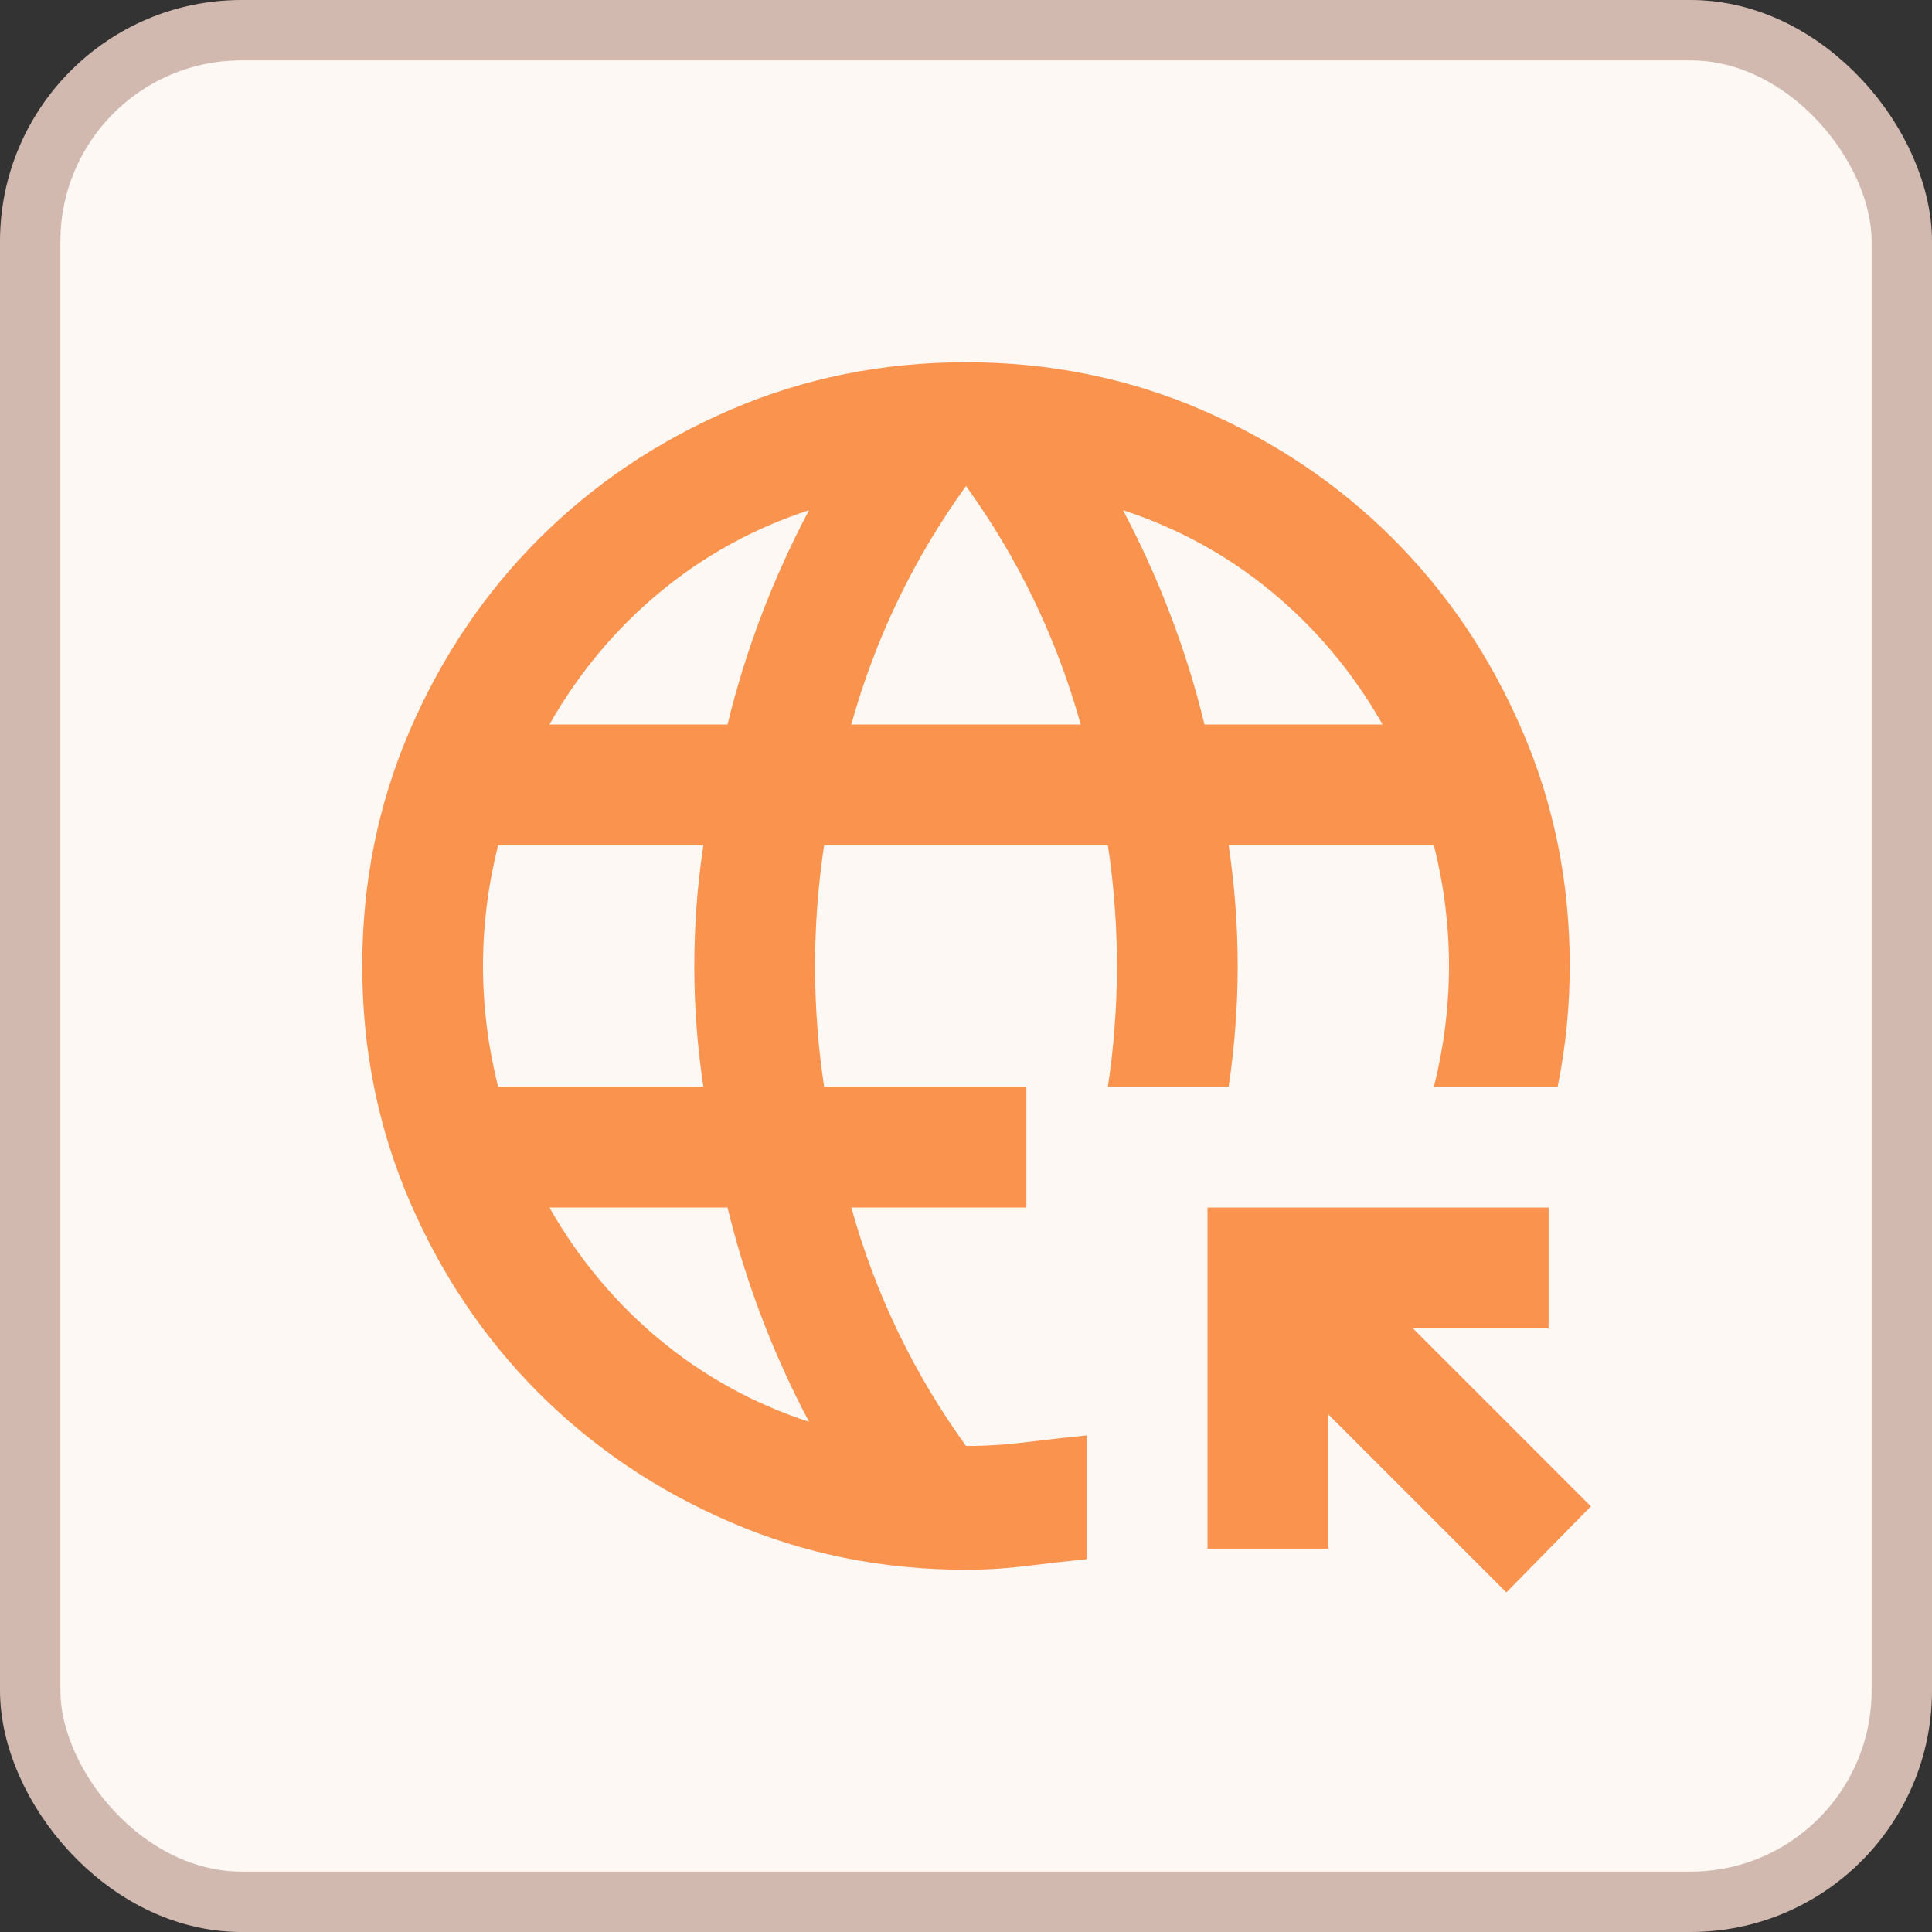 <svg width="32" height="32" viewBox="0 0 32 32" fill="none" xmlns="http://www.w3.org/2000/svg">
<rect x="0" y="0" width="32" height="32" fill="#333333" stroke="none"/>
<rect x="0.5" y="0.5" width="31" height="31" rx="3.5" fill="#FEF8F4"/>
<rect x="0.5" y="0.5" width="31" height="31" rx="3.5" stroke="#D1B9B0"/>
<mask id="mask0_10773_11828" style="mask-type:alpha" maskUnits="userSpaceOnUse" x="4" y="4" width="24" height="24">
<rect x="4" y="4" width="24" height="24" fill="#D9D9D9"/>
</mask>
<g mask="url(#mask0_10773_11828)">
<path d="M24.95 26.375L22 23.425V25.65H20V20H25.65V22H23.4L26.35 24.95L24.95 26.375ZM16 26C14.617 26 13.317 25.738 12.1 25.212C10.883 24.688 9.825 23.975 8.925 23.075C8.025 22.175 7.312 21.117 6.787 19.9C6.263 18.683 6 17.383 6 16C6 14.617 6.263 13.317 6.787 12.1C7.312 10.883 8.025 9.825 8.925 8.925C9.825 8.025 10.883 7.312 12.1 6.787C13.317 6.263 14.617 6 16 6C17.383 6 18.683 6.263 19.9 6.787C21.117 7.312 22.175 8.025 23.075 8.925C23.975 9.825 24.688 10.883 25.212 12.1C25.738 13.317 26 14.617 26 16C26 16.333 25.983 16.667 25.95 17C25.917 17.333 25.867 17.667 25.8 18H23.75C23.833 17.667 23.896 17.333 23.938 17C23.979 16.667 24 16.333 24 16C24 15.667 23.979 15.333 23.938 15C23.896 14.667 23.833 14.333 23.75 14H20.35C20.4 14.333 20.438 14.667 20.462 15C20.488 15.333 20.5 15.667 20.5 16C20.5 16.333 20.488 16.667 20.462 17C20.438 17.333 20.4 17.667 20.35 18H18.35C18.4 17.667 18.438 17.333 18.462 17C18.488 16.667 18.5 16.333 18.5 16C18.5 15.667 18.488 15.333 18.462 15C18.438 14.667 18.4 14.333 18.35 14H13.65C13.6 14.333 13.562 14.667 13.537 15C13.512 15.333 13.5 15.667 13.5 16C13.5 16.333 13.512 16.667 13.537 17C13.562 17.333 13.6 17.667 13.65 18H17V20H14.1C14.3 20.717 14.558 21.404 14.875 22.062C15.192 22.721 15.567 23.35 16 23.95C16.333 23.95 16.667 23.929 17 23.887C17.333 23.846 17.667 23.808 18 23.775V25.825C17.667 25.858 17.333 25.896 17 25.938C16.667 25.979 16.333 26 16 26ZM8.25 18H11.65C11.6 17.667 11.562 17.333 11.537 17C11.512 16.667 11.5 16.333 11.5 16C11.5 15.667 11.512 15.333 11.537 15C11.562 14.667 11.6 14.333 11.65 14H8.25C8.167 14.333 8.104 14.667 8.062 15C8.021 15.333 8 15.667 8 16C8 16.333 8.021 16.667 8.062 17C8.104 17.333 8.167 17.667 8.25 18ZM9.1 12H12.05C12.2 11.383 12.387 10.779 12.613 10.188C12.838 9.596 13.1 9.017 13.4 8.45C12.483 8.75 11.658 9.204 10.925 9.812C10.192 10.421 9.583 11.15 9.1 12ZM13.4 23.55C13.1 22.983 12.838 22.404 12.613 21.812C12.387 21.221 12.2 20.617 12.05 20H9.1C9.583 20.85 10.192 21.579 10.925 22.188C11.658 22.796 12.483 23.25 13.4 23.55ZM14.1 12H17.9C17.7 11.283 17.442 10.596 17.125 9.938C16.808 9.279 16.433 8.65 16 8.05C15.567 8.65 15.192 9.279 14.875 9.938C14.558 10.596 14.3 11.283 14.1 12ZM19.95 12H22.9C22.417 11.15 21.808 10.421 21.075 9.812C20.342 9.204 19.517 8.75 18.6 8.45C18.9 9.017 19.163 9.596 19.387 10.188C19.613 10.779 19.8 11.383 19.95 12Z" fill="#FA934E"/>
</g>
</svg>
